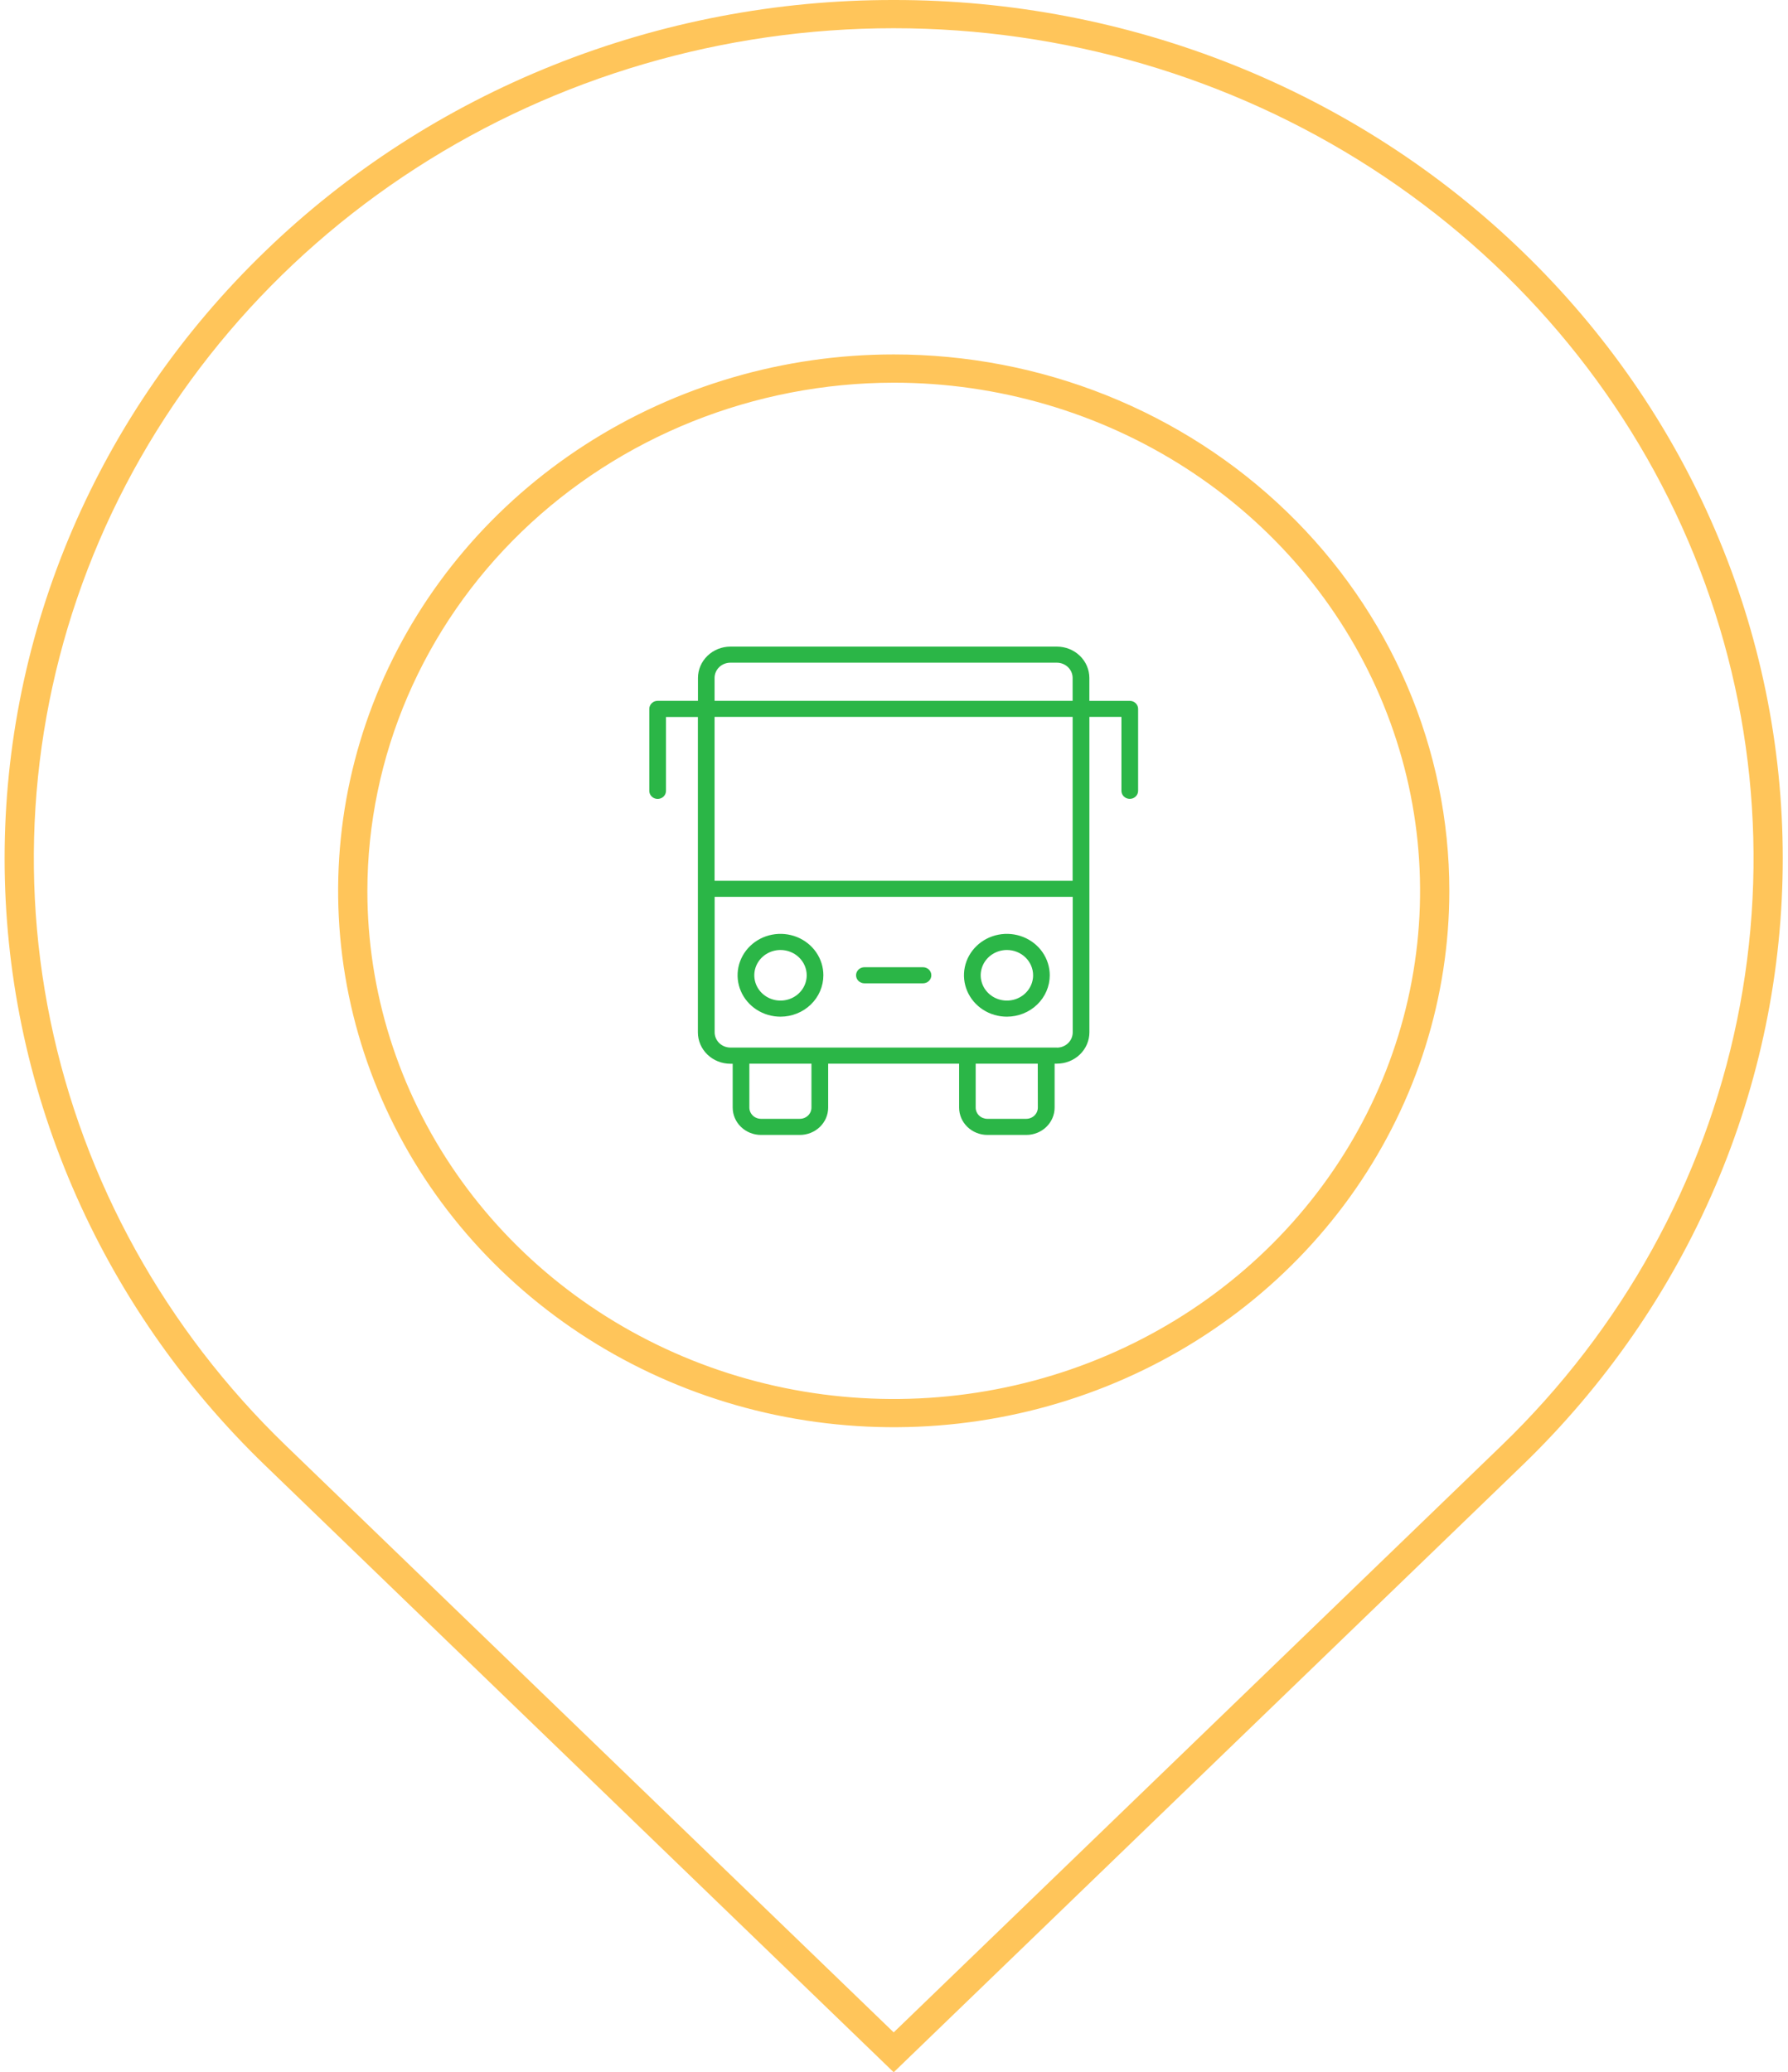 <svg width="151" height="175" viewBox="0 0 151 175" fill="none" xmlns="http://www.w3.org/2000/svg">
<path d="M75.474 2.384C89.836 2.385 103.876 6.496 115.817 14.199C127.759 21.903 137.067 32.851 142.563 45.661C148.059 58.471 149.497 72.567 146.695 86.166C143.894 99.765 136.978 112.256 126.823 122.061L75.474 171.633L24.125 122.061C13.97 112.256 7.054 99.765 4.252 86.166C1.451 72.567 2.889 58.471 8.385 45.661C13.882 32.851 23.189 21.903 35.13 14.199C47.072 6.496 61.112 2.385 75.474 2.384ZM75.474 5.9042e-05C65.612 -0.012 55.845 1.857 46.734 5.501C37.623 9.144 29.348 14.489 22.384 21.23C15.411 27.961 9.879 35.952 6.105 44.747C2.332 53.542 0.389 62.969 0.389 72.488C0.389 82.008 2.332 91.434 6.105 100.229C9.879 109.024 15.411 117.015 22.384 123.746L75.474 175L128.564 123.746C135.537 117.015 141.068 109.024 144.841 100.229C148.615 91.434 150.557 82.008 150.557 72.488C150.557 62.969 148.615 53.542 144.841 44.748C141.068 35.953 135.537 27.962 128.564 21.23C121.6 14.49 113.324 9.145 104.213 5.501C95.102 1.858 85.335 -0.012 75.474 5.9042e-05Z" fill="#FFC55A"/>
<path d="M75.477 32.317C84.269 32.317 92.863 34.834 100.173 39.549C107.483 44.265 113.181 50.967 116.545 58.809C119.909 66.65 120.79 75.279 119.075 83.603C117.359 91.928 113.126 99.574 106.909 105.576C100.692 111.577 92.772 115.664 84.149 117.32C75.526 118.976 66.589 118.126 58.466 114.878C50.344 111.63 43.401 106.13 38.517 99.073C33.632 92.016 31.025 83.719 31.025 75.231C31.038 63.853 35.726 52.945 44.059 44.9C52.393 36.855 63.692 32.33 75.477 32.317V32.317ZM75.477 29.931C66.197 29.931 57.125 32.588 49.409 37.565C41.693 42.543 35.679 49.617 32.127 57.895C28.576 66.172 27.647 75.28 29.457 84.067C31.268 92.854 35.737 100.925 42.299 107.26C48.861 113.595 57.221 117.909 66.323 119.657C75.425 121.405 84.859 120.508 93.433 117.08C102.007 113.651 109.335 107.845 114.491 100.396C119.647 92.947 122.398 84.189 122.398 75.23C122.399 69.281 121.186 63.39 118.828 57.894C116.47 52.398 113.014 47.404 108.656 43.198C104.299 38.992 99.126 35.655 93.434 33.379C87.741 31.102 81.639 29.931 75.477 29.931V29.931Z" fill="#FFC55A"/>
<path d="M65.915 85.858C65.198 85.858 64.498 85.653 63.902 85.269C63.306 84.885 62.841 84.339 62.567 83.7C62.292 83.061 62.221 82.358 62.36 81.679C62.5 81.001 62.845 80.377 63.352 79.888C63.858 79.399 64.504 79.066 65.207 78.931C65.91 78.796 66.638 78.866 67.3 79.13C67.962 79.395 68.528 79.844 68.926 80.419C69.324 80.995 69.536 81.671 69.535 82.362C69.534 83.289 69.152 84.178 68.474 84.833C67.795 85.488 66.875 85.857 65.915 85.858ZM65.915 80.226C65.477 80.226 65.049 80.352 64.685 80.586C64.321 80.821 64.038 81.155 63.87 81.545C63.703 81.935 63.659 82.365 63.744 82.779C63.83 83.194 64.04 83.574 64.35 83.873C64.659 84.172 65.054 84.375 65.483 84.458C65.912 84.54 66.357 84.498 66.761 84.336C67.166 84.175 67.511 83.901 67.755 83.549C67.998 83.198 68.128 82.785 68.128 82.362C68.127 81.796 67.893 81.253 67.478 80.853C67.064 80.452 66.501 80.227 65.915 80.226V80.226Z" fill="#2BB647"/>
<path d="M85.032 85.858C84.315 85.858 83.615 85.653 83.019 85.269C82.423 84.884 81.959 84.338 81.685 83.699C81.411 83.06 81.339 82.357 81.479 81.678C81.619 81 81.964 80.377 82.471 79.888C82.978 79.399 83.623 79.066 84.326 78.931C85.029 78.796 85.757 78.866 86.419 79.131C87.081 79.395 87.647 79.844 88.044 80.419C88.442 80.995 88.654 81.671 88.654 82.362C88.653 83.29 88.271 84.178 87.592 84.834C86.913 85.489 85.992 85.857 85.032 85.858ZM85.032 80.226C84.594 80.227 84.167 80.353 83.803 80.588C83.44 80.823 83.157 81.157 82.99 81.547C82.823 81.938 82.779 82.367 82.865 82.781C82.951 83.195 83.162 83.576 83.471 83.874C83.781 84.173 84.175 84.376 84.604 84.458C85.034 84.54 85.478 84.498 85.882 84.336C86.287 84.174 86.632 83.9 86.875 83.549C87.118 83.198 87.248 82.785 87.248 82.362C87.248 82.082 87.19 81.804 87.079 81.544C86.968 81.285 86.804 81.049 86.599 80.851C86.393 80.652 86.148 80.495 85.88 80.388C85.611 80.281 85.323 80.226 85.032 80.226V80.226Z" fill="#2BB647"/>
<path d="M95.407 59.187H91.999V57.251C91.998 56.55 91.709 55.877 91.195 55.381C90.682 54.885 89.985 54.606 89.258 54.606H61.686C60.959 54.606 60.263 54.885 59.749 55.381C59.235 55.877 58.946 56.55 58.945 57.251V59.185H55.538C55.445 59.185 55.353 59.203 55.268 59.237C55.183 59.272 55.105 59.322 55.04 59.386C54.974 59.449 54.923 59.524 54.888 59.606C54.852 59.689 54.834 59.778 54.834 59.867V66.788C54.834 66.969 54.909 67.142 55.041 67.27C55.173 67.397 55.352 67.469 55.539 67.469C55.726 67.469 55.905 67.397 56.038 67.27C56.17 67.142 56.244 66.969 56.244 66.788V60.547H58.938V87.187C58.939 87.889 59.228 88.562 59.743 89.058C60.257 89.554 60.954 89.832 61.681 89.833H61.877V93.537C61.878 94.149 62.13 94.735 62.578 95.168C63.026 95.6 63.633 95.844 64.267 95.844H67.551C68.185 95.844 68.792 95.6 69.24 95.168C69.688 94.735 69.94 94.149 69.941 93.537V89.825H80.999V93.537C80.999 94.149 81.251 94.735 81.699 95.168C82.147 95.6 82.754 95.844 83.387 95.844H86.676C87.309 95.844 87.917 95.6 88.364 95.168C88.812 94.735 89.064 94.149 89.064 93.537V89.825H89.262C89.988 89.825 90.685 89.546 91.199 89.05C91.713 88.554 92.001 87.881 92.002 87.18V60.54H94.707V66.784C94.707 66.964 94.781 67.138 94.913 67.265C95.046 67.393 95.225 67.464 95.412 67.464C95.599 67.464 95.778 67.393 95.91 67.265C96.042 67.138 96.116 66.964 96.116 66.784V59.867C96.117 59.777 96.098 59.688 96.063 59.605C96.027 59.522 95.975 59.447 95.909 59.384C95.843 59.321 95.764 59.271 95.678 59.237C95.592 59.203 95.5 59.186 95.407 59.187V59.187ZM60.347 57.251C60.347 56.91 60.487 56.583 60.737 56.341C60.987 56.1 61.326 55.964 61.68 55.963H89.252C89.606 55.964 89.945 56.1 90.195 56.341C90.445 56.583 90.585 56.91 90.585 57.251V59.185H60.347V57.251ZM68.528 93.537C68.528 93.788 68.425 94.029 68.241 94.206C68.057 94.384 67.808 94.484 67.548 94.484H64.269C64.008 94.484 63.758 94.384 63.574 94.207C63.39 94.029 63.286 93.788 63.285 93.537V89.825H68.528V93.537V93.537ZM87.647 93.537C87.647 93.788 87.544 94.029 87.36 94.206C87.176 94.384 86.927 94.484 86.667 94.484H83.378C83.118 94.483 82.869 94.383 82.685 94.206C82.501 94.028 82.398 93.788 82.398 93.537V89.825H87.641L87.647 93.537ZM89.252 88.466H61.686C61.333 88.466 60.993 88.33 60.744 88.088C60.494 87.847 60.353 87.519 60.353 87.178V75.739H90.593V87.187C90.592 87.528 90.451 87.855 90.201 88.096C89.951 88.337 89.612 88.472 89.258 88.472L89.252 88.466ZM90.585 74.381H60.347V60.54H90.587L90.585 74.381Z" fill="#2BB647"/>
<path d="M77.947 83.041H73.001C72.814 83.041 72.635 82.97 72.503 82.842C72.371 82.715 72.296 82.542 72.296 82.361C72.296 82.181 72.371 82.008 72.503 81.88C72.635 81.752 72.814 81.681 73.001 81.681H77.948C78.135 81.681 78.314 81.752 78.447 81.88C78.579 82.008 78.653 82.181 78.653 82.361C78.653 82.542 78.579 82.715 78.447 82.842C78.314 82.97 78.135 83.041 77.948 83.041H77.947Z" fill="#2BB647"/>
</svg>
